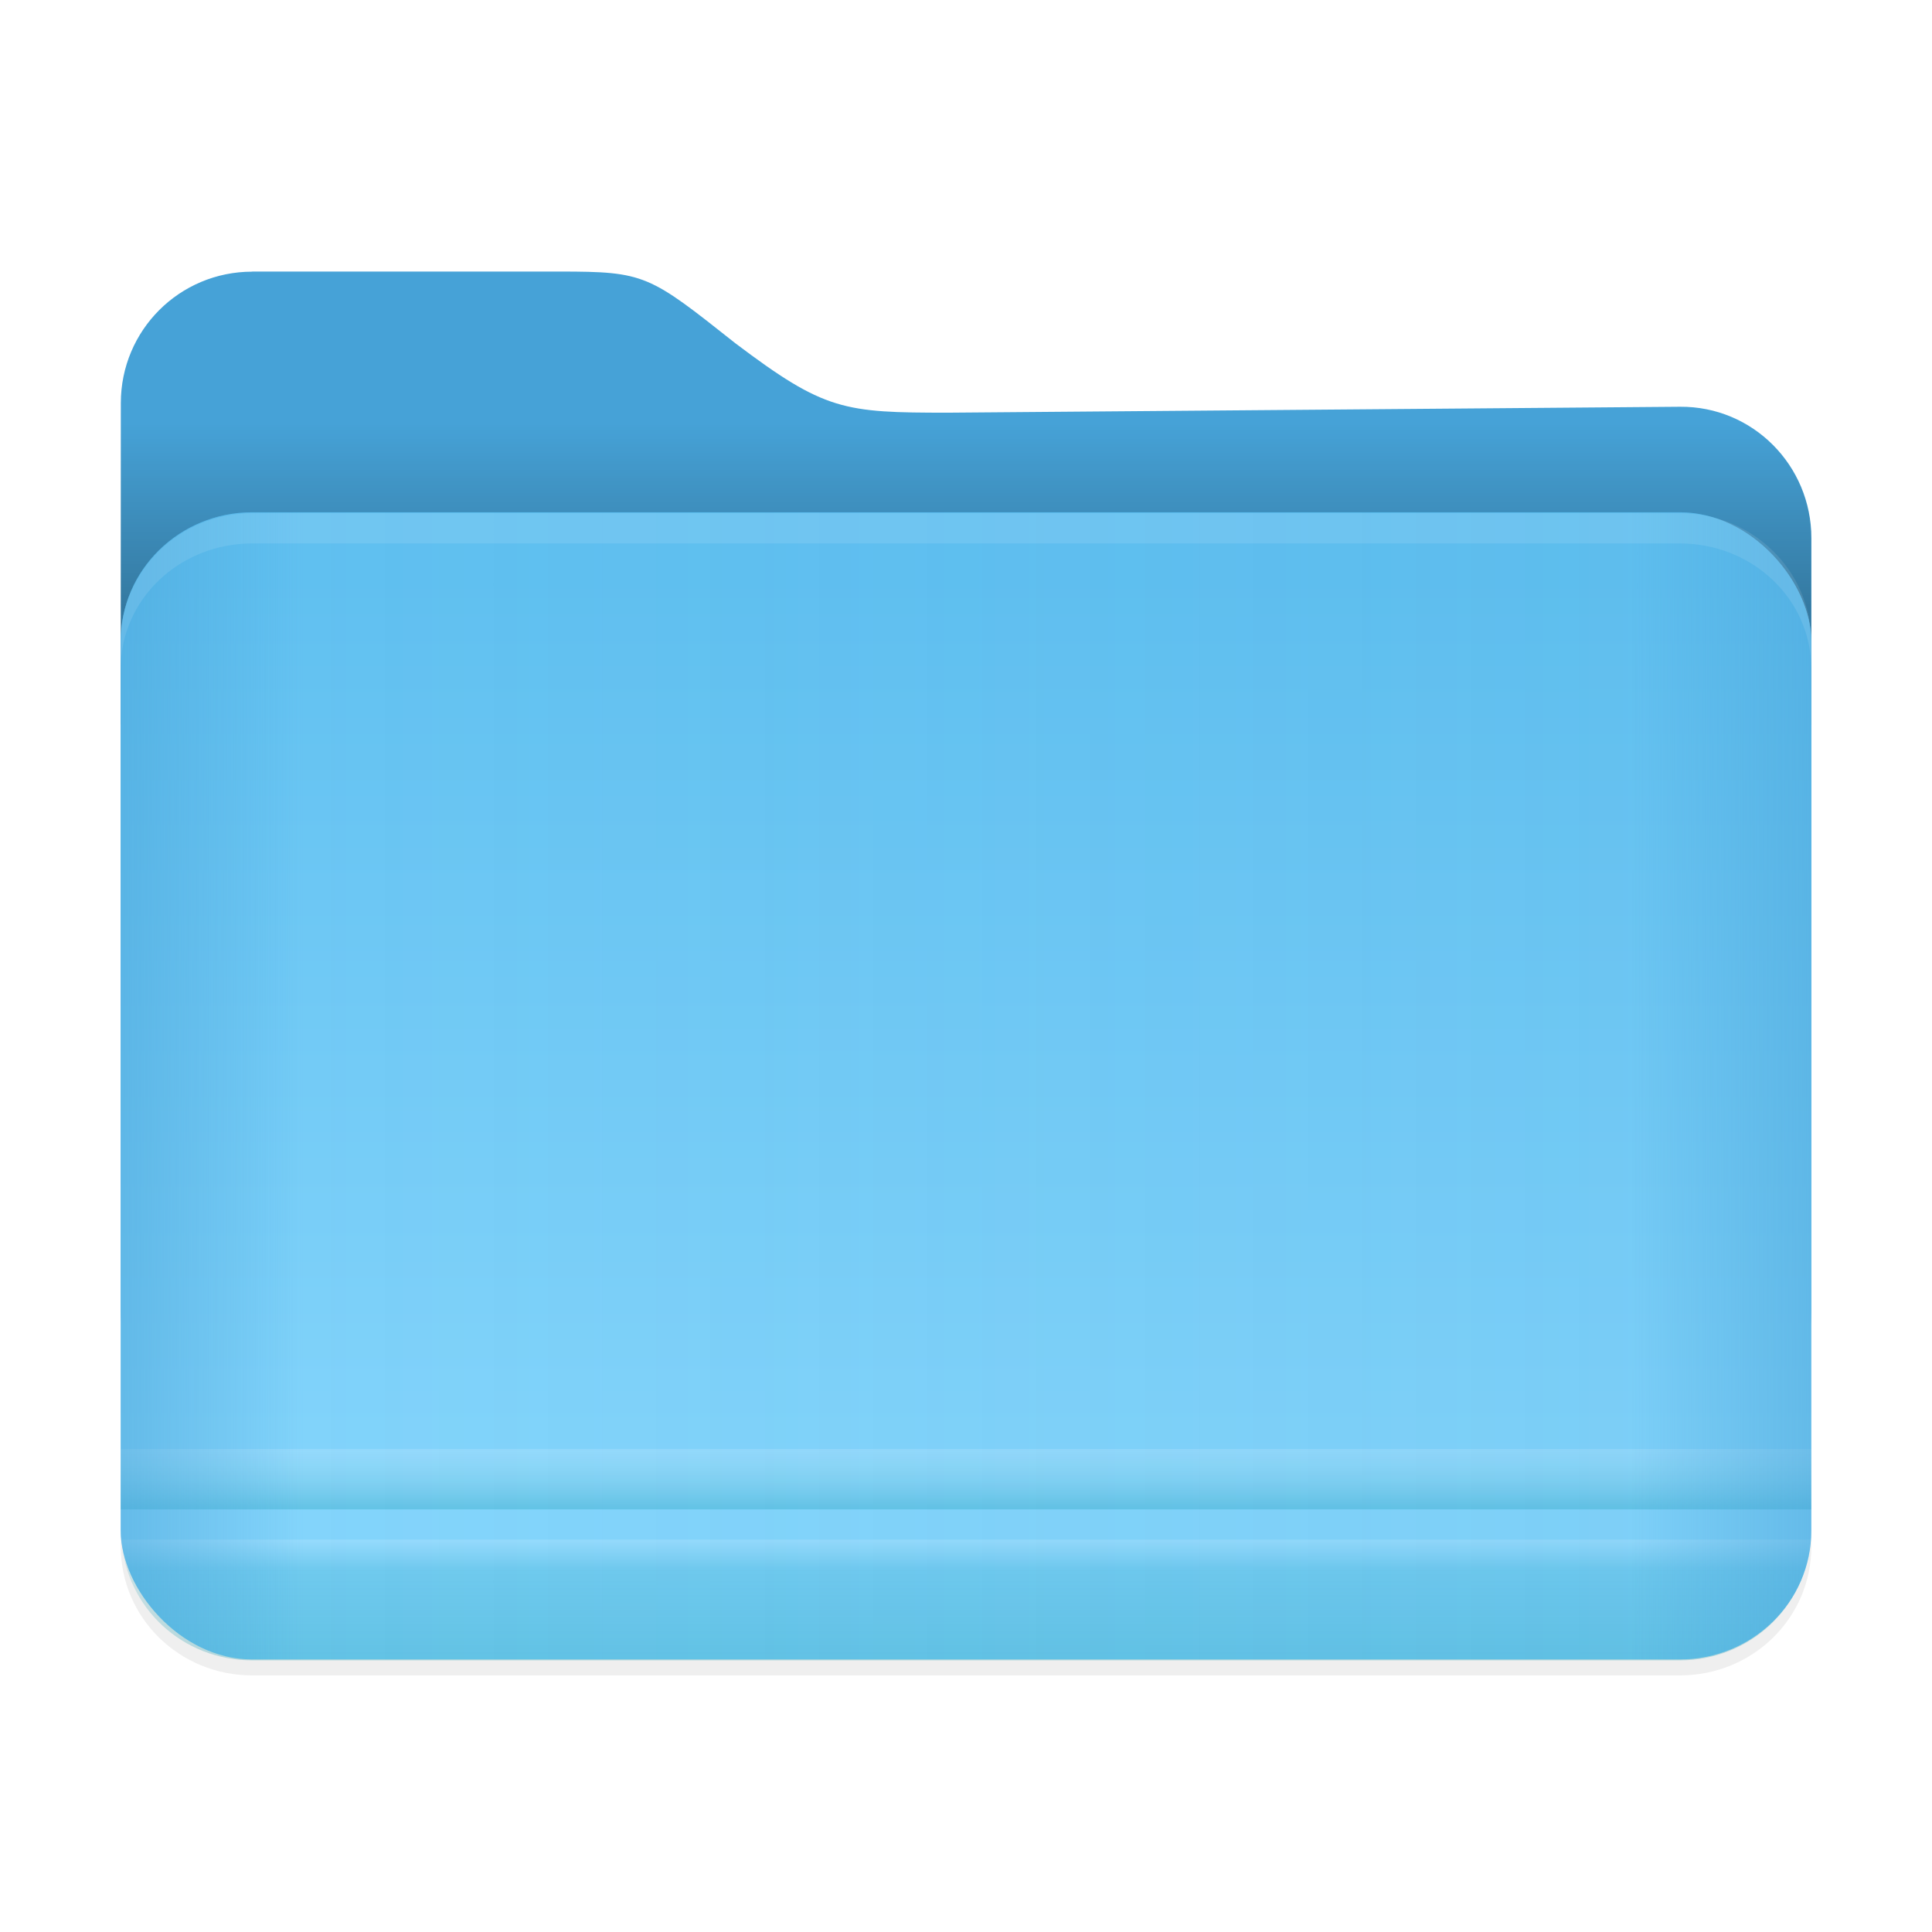 <svg width="64" height="64" version="1.1" viewBox="0 0 16.933 16.933" xmlns="http://www.w3.org/2000/svg">
 <defs>
  <linearGradient id="linearGradient1769" x1="445.28" x2="445.28" y1="179.28" y2="200.07" gradientTransform="matrix(.39 0 0 .382 -165.52 -63.44)" gradientUnits="userSpaceOnUse">
   <stop stop-color="#60c0f0" offset="0"/>
   <stop stop-color="#83d4fb" offset="1"/>
  </linearGradient>
  <linearGradient id="linearGradient860" x1="8.467" x2="8.467" y1="293.3" y2="292.77" gradientTransform="translate(0,-280.07)" gradientUnits="userSpaceOnUse">
   <stop stop-color="#008ea2" stop-opacity=".25" offset="0"/>
   <stop stop-color="#fff" stop-opacity=".15" offset="1"/>
  </linearGradient>
  <linearGradient id="linearGradient868" x1="8.467" x2="8.467" y1="294.62" y2="293.56" gradientTransform="matrix(1 0 0 1 0 -280.06)" gradientUnits="userSpaceOnUse">
   <stop stop-color="#008ea2" stop-opacity=".251" offset="0"/>
   <stop stop-color="#008ea2" stop-opacity=".15" offset=".757"/>
   <stop stop-color="#fff" stop-opacity=".15" offset="1"/>
  </linearGradient>
  <linearGradient id="linearGradient897" x1="6.879" x2="6.879" y1="285.36" y2="283.77" gradientTransform="matrix(1 0 0 1 0 -280.06)" gradientUnits="userSpaceOnUse">
   <stop offset="0"/>
   <stop stop-opacity="0" offset="1"/>
  </linearGradient>
  <linearGradient id="linearGradient907" x1="1.058" x2="15.875" y1="289.59" y2="289.59" gradientTransform="translate(0,-280.07)" gradientUnits="userSpaceOnUse">
   <stop stop-color="#46a2d7" stop-opacity=".5" offset="0"/>
   <stop stop-color="#46a2d7" stop-opacity="0" offset=".108"/>
   <stop stop-color="#46a2d7" stop-opacity=".096" offset=".894"/>
   <stop stop-color="#46a2d7" stop-opacity=".5" offset="1"/>
  </linearGradient>
  <filter id="filter956" x="-.033" y="-.04" width="1.066" height="1.08" color-interpolation-filters="sRGB">
   <feGaussianBlur stdDeviation="0.202"/>
  </filter>
 </defs>
 <path d="m2.21 2.52c-0.638 0-1.151 0.513-1.151 1.151v2.082c-8e-6 2e-3 -5.17e-4 3e-3 -5.17e-4 5e-3v7.797c0 0.625 0.514 1.129 1.152 1.129h12.513c0.638 0 1.152-0.503 1.152-1.129v-8.7c0-0.638-0.514-1.157-1.152-1.152l-6.412 0.053c-0.916 0-1.082-0.017-1.864-0.607-0.759-0.601-0.791-0.629-1.542-0.629z" filter="url(#filter956)" opacity=".25"/>
 <path d="m2.21 2.38h2.695c0.751 0 0.783 0.029 1.542 0.63 0.782 0.59 0.948 0.607 1.864 0.607l6.413-0.052c0.638-5e-3 1.152 0.514 1.152 1.152v6.77c0 0.638-0.514 1.152-1.152 1.152h-12.513c-0.638 0-1.152-0.514-1.152-1.152v-7.954c0-0.638 0.514-1.152 1.152-1.152z" fill="#46a2d7"/>
 <path d="m2.21 2.381c-0.638 0-1.152 0.514-1.152 1.152v2.817h14.816v-1.633c0-0.638-0.514-1.156-1.152-1.151l-6.412 0.052c-0.916 0-1.082-0.017-1.863-0.607-0.759-0.601-0.791-0.629-1.542-0.629h-2.695z" fill="url(#linearGradient897)" opacity=".25" stroke-width=".265"/>
 <rect x="1.058" y="4.49" width="14.817" height="10.054" rx="1.152" ry="1.129" fill="url(#linearGradient1769)"/>
 <rect x="1.058" y="12.7" width="14.817" height=".529" fill="url(#linearGradient860)"/>
 <path d="m1.065 13.494c0.038 0.592 0.531 1.058 1.145 1.058h12.513c0.613 0 1.107-0.467 1.145-1.058h-14.802z" fill="url(#linearGradient868)" stroke-width=".265"/>
 <rect x="1.058" y="4.49" width="14.817" height="10.054" rx="1.152" ry="1.129" fill="url(#linearGradient907)"/>
 <path d="m2.21 4.498c-0.638 0-1.152 0.503-1.152 1.129v0.235c0-0.609 0.514-1.099 1.152-1.099h12.513c0.638 0 1.152 0.49 1.152 1.099v-0.235c0-0.625-0.514-1.129-1.152-1.129z" fill="#fff" opacity=".1" stroke-width=".265"/>
</svg>

